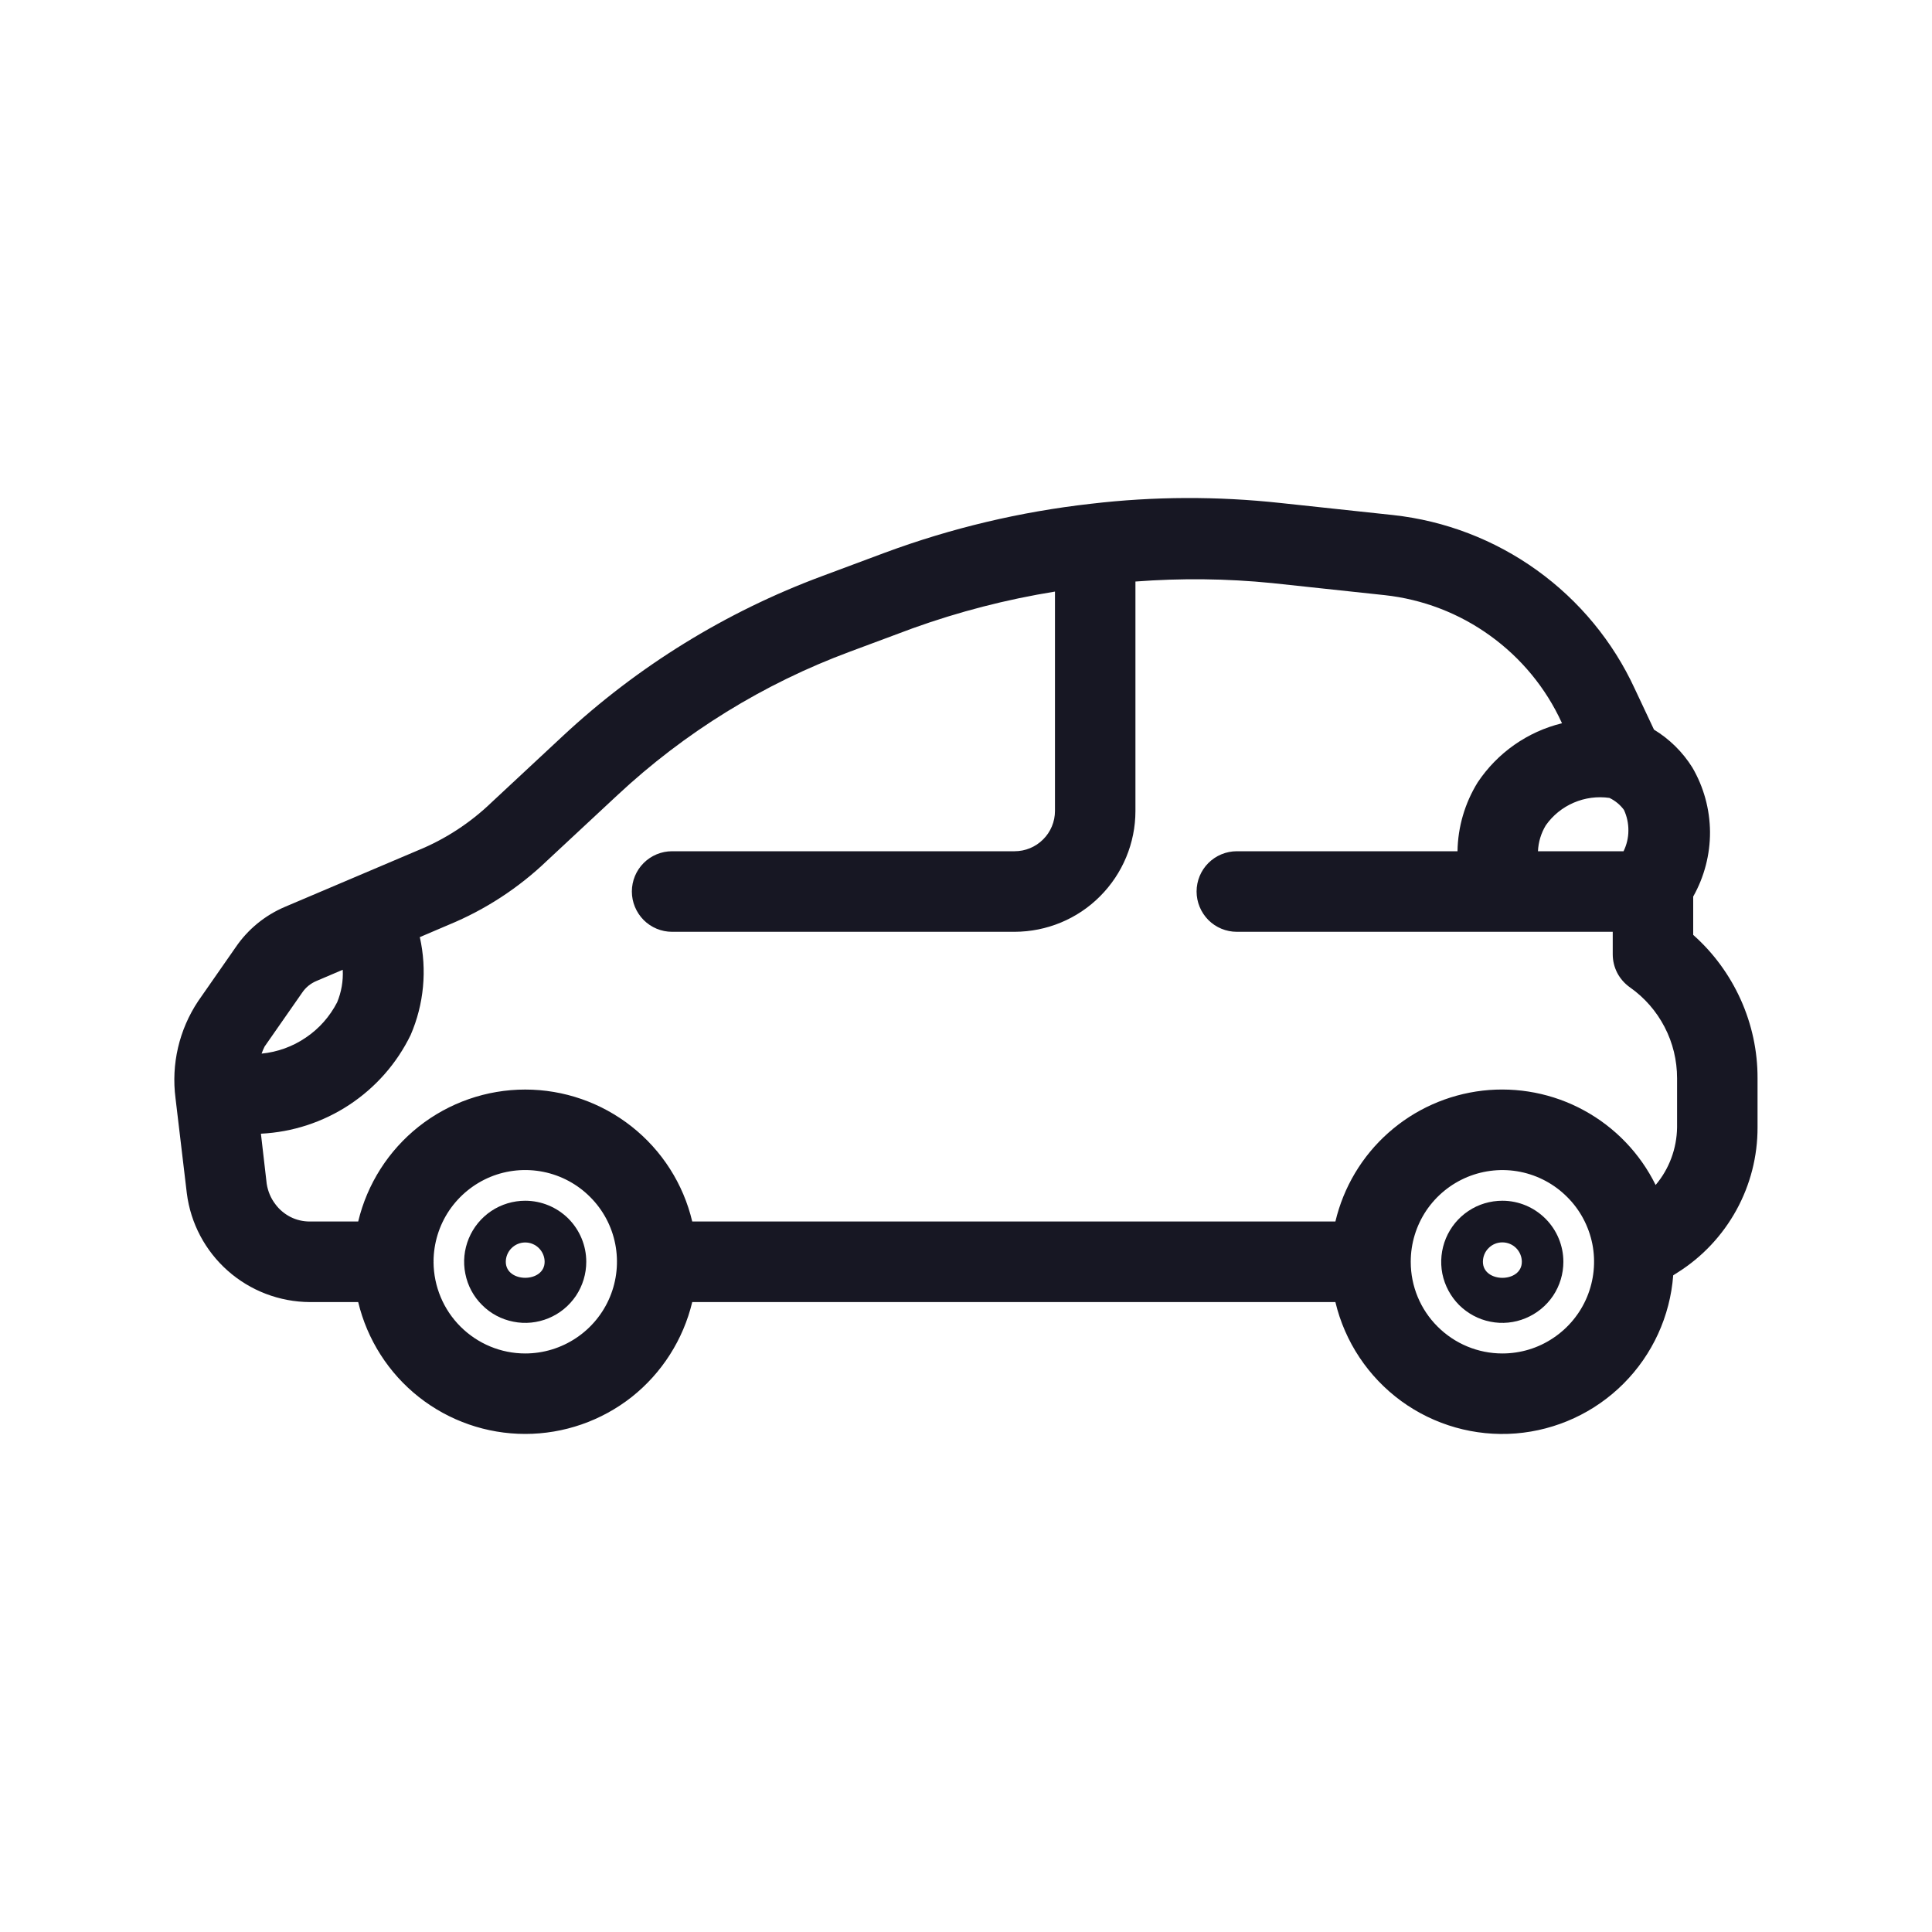 <svg width="20" height="20" viewBox="0 0 20 20" fill="none" xmlns="http://www.w3.org/2000/svg">
<g clip-path="url(#clip0_10314_145849)">
<path d="M17.528 9.678V9.281C17.643 9.077 17.703 8.846 17.702 8.612C17.7 8.377 17.637 8.147 17.519 7.945C17.419 7.785 17.283 7.651 17.122 7.553L16.923 7.13C16.697 6.64 16.348 6.218 15.91 5.903C15.472 5.588 14.96 5.391 14.423 5.332L13.256 5.207C12.603 5.136 11.945 5.138 11.293 5.215C10.563 5.297 9.847 5.467 9.159 5.722L8.51 5.964C7.513 6.334 6.599 6.898 5.821 7.624L5.091 8.304C4.869 8.518 4.609 8.688 4.324 8.804L2.949 9.388C2.742 9.476 2.565 9.621 2.439 9.807L2.051 10.364C1.854 10.66 1.771 11.017 1.817 11.369L1.934 12.353C1.973 12.663 2.124 12.948 2.358 13.155C2.592 13.362 2.893 13.477 3.206 13.479H3.708C3.801 13.867 4.022 14.214 4.336 14.462C4.649 14.709 5.037 14.844 5.437 14.844C5.837 14.844 6.225 14.709 6.539 14.462C6.852 14.214 7.073 13.867 7.166 13.479H13.824C13.922 13.891 14.164 14.254 14.506 14.504C14.848 14.753 15.268 14.872 15.691 14.839C16.113 14.805 16.509 14.622 16.808 14.322C17.107 14.022 17.289 13.625 17.321 13.202L17.368 13.172C17.622 13.012 17.83 12.79 17.975 12.527C18.119 12.265 18.195 11.97 18.194 11.67V11.162C18.195 10.881 18.135 10.604 18.02 10.348C17.905 10.093 17.738 9.864 17.528 9.678ZM15.921 8.812C15.925 8.717 15.953 8.625 16.002 8.544C16.075 8.44 16.175 8.359 16.292 8.309C16.408 8.259 16.536 8.242 16.661 8.26C16.721 8.289 16.772 8.331 16.811 8.384C16.842 8.451 16.858 8.525 16.857 8.599C16.857 8.673 16.839 8.746 16.807 8.812L15.921 8.812ZM3.128 10.276C3.164 10.222 3.216 10.18 3.276 10.155L3.548 10.039C3.554 10.155 3.534 10.27 3.49 10.376C3.414 10.523 3.303 10.649 3.166 10.741C3.03 10.834 2.872 10.891 2.708 10.907C2.717 10.882 2.727 10.857 2.739 10.834L3.128 10.276ZM5.437 14.011C5.186 14.011 4.946 13.911 4.768 13.734C4.59 13.557 4.49 13.317 4.488 13.066L4.489 13.062L4.488 13.058C4.489 12.87 4.545 12.687 4.65 12.531C4.755 12.376 4.903 12.255 5.077 12.183C5.25 12.112 5.441 12.094 5.625 12.131C5.809 12.168 5.978 12.259 6.11 12.392C6.243 12.525 6.333 12.694 6.369 12.878C6.405 13.062 6.386 13.253 6.314 13.426C6.242 13.599 6.12 13.747 5.964 13.851C5.808 13.955 5.625 14.011 5.437 14.011ZM15.552 14.011C15.301 14.011 15.06 13.911 14.882 13.733C14.704 13.556 14.604 13.315 14.604 13.064L14.604 13.062L14.604 13.06C14.604 12.872 14.66 12.689 14.764 12.533C14.869 12.377 15.017 12.256 15.191 12.184C15.364 12.113 15.555 12.094 15.739 12.131C15.923 12.168 16.092 12.259 16.224 12.392C16.357 12.524 16.447 12.694 16.484 12.878C16.52 13.062 16.501 13.252 16.429 13.426C16.357 13.599 16.235 13.747 16.079 13.851C15.923 13.956 15.74 14.011 15.552 14.011ZM17.361 11.67C17.358 11.889 17.28 12.1 17.139 12.267C16.978 11.94 16.719 11.67 16.398 11.495C16.078 11.32 15.711 11.249 15.349 11.29C14.986 11.332 14.645 11.484 14.372 11.727C14.099 11.969 13.908 12.29 13.824 12.645H7.166C7.074 12.256 6.853 11.91 6.539 11.662C6.225 11.414 5.837 11.279 5.437 11.279C5.037 11.279 4.649 11.414 4.335 11.662C4.022 11.91 3.801 12.256 3.708 12.645H3.206C3.137 12.645 3.068 12.629 3.007 12.598C2.945 12.566 2.891 12.521 2.85 12.465C2.803 12.404 2.773 12.331 2.761 12.255L2.701 11.736C3.027 11.72 3.343 11.617 3.616 11.437C3.889 11.257 4.108 11.008 4.251 10.714C4.389 10.395 4.422 10.04 4.346 9.701L4.646 9.573C5.024 9.417 5.369 9.192 5.664 8.909L6.391 8.232C7.088 7.581 7.907 7.076 8.801 6.745L9.448 6.504C9.926 6.332 10.419 6.205 10.921 6.124V8.395C10.921 8.505 10.877 8.612 10.798 8.69C10.72 8.768 10.614 8.812 10.503 8.812H6.957C6.847 8.812 6.741 8.856 6.663 8.934C6.585 9.012 6.541 9.118 6.541 9.229C6.541 9.339 6.585 9.445 6.663 9.524C6.741 9.602 6.847 9.646 6.957 9.646H10.503C10.835 9.645 11.153 9.514 11.387 9.279C11.622 9.044 11.754 8.726 11.754 8.395V6.02C12.225 5.984 12.698 5.989 13.168 6.036L14.335 6.161C14.728 6.204 15.104 6.348 15.425 6.58C15.746 6.811 16.002 7.121 16.167 7.481L16.17 7.487C15.813 7.574 15.501 7.793 15.297 8.099C15.164 8.314 15.092 8.56 15.088 8.812H12.804C12.693 8.812 12.587 8.856 12.509 8.934C12.431 9.012 12.387 9.118 12.387 9.229C12.387 9.339 12.431 9.445 12.509 9.524C12.587 9.602 12.693 9.646 12.804 9.646H16.695V9.879C16.695 9.946 16.711 10.012 16.742 10.072C16.773 10.131 16.818 10.182 16.873 10.221C17.024 10.327 17.147 10.468 17.232 10.632C17.317 10.795 17.361 10.977 17.361 11.162V11.67Z" fill="#171723"/>
<path d="M15.553 12.43C15.428 12.43 15.305 12.466 15.201 12.536C15.097 12.605 15.016 12.704 14.968 12.819C14.92 12.935 14.907 13.062 14.931 13.185C14.956 13.308 15.016 13.42 15.104 13.509C15.193 13.597 15.305 13.658 15.428 13.682C15.551 13.707 15.678 13.694 15.793 13.646C15.909 13.598 16.008 13.517 16.078 13.413C16.147 13.309 16.184 13.187 16.184 13.062C16.184 12.895 16.117 12.734 15.999 12.616C15.88 12.497 15.72 12.43 15.553 12.43ZM15.351 13.062C15.351 13.009 15.372 12.957 15.41 12.92C15.447 12.882 15.499 12.861 15.552 12.861C15.606 12.861 15.657 12.882 15.695 12.92C15.732 12.957 15.754 13.009 15.754 13.062C15.754 13.284 15.351 13.283 15.351 13.062H15.351Z" fill="#171723"/>
<path d="M5.437 12.43C5.312 12.43 5.19 12.467 5.086 12.536C4.982 12.606 4.901 12.704 4.853 12.82C4.805 12.936 4.792 13.063 4.817 13.185C4.841 13.308 4.901 13.421 4.99 13.509C5.078 13.598 5.191 13.658 5.314 13.682C5.436 13.707 5.563 13.694 5.679 13.646C5.795 13.598 5.893 13.517 5.963 13.413C6.032 13.309 6.069 13.187 6.069 13.062C6.069 12.894 6.002 12.734 5.884 12.615C5.765 12.497 5.605 12.43 5.437 12.43ZM5.236 13.062C5.236 13.009 5.258 12.958 5.295 12.921C5.333 12.883 5.384 12.862 5.437 12.862C5.49 12.862 5.541 12.883 5.579 12.921C5.616 12.958 5.638 13.009 5.638 13.062C5.638 13.283 5.236 13.283 5.236 13.062Z" fill="#171723"/>
</g>
<defs>
<clipPath id="clip0_10314_145849">
<rect width="20" height="20" fill="white"/>
</clipPath>
</defs>
</svg>
